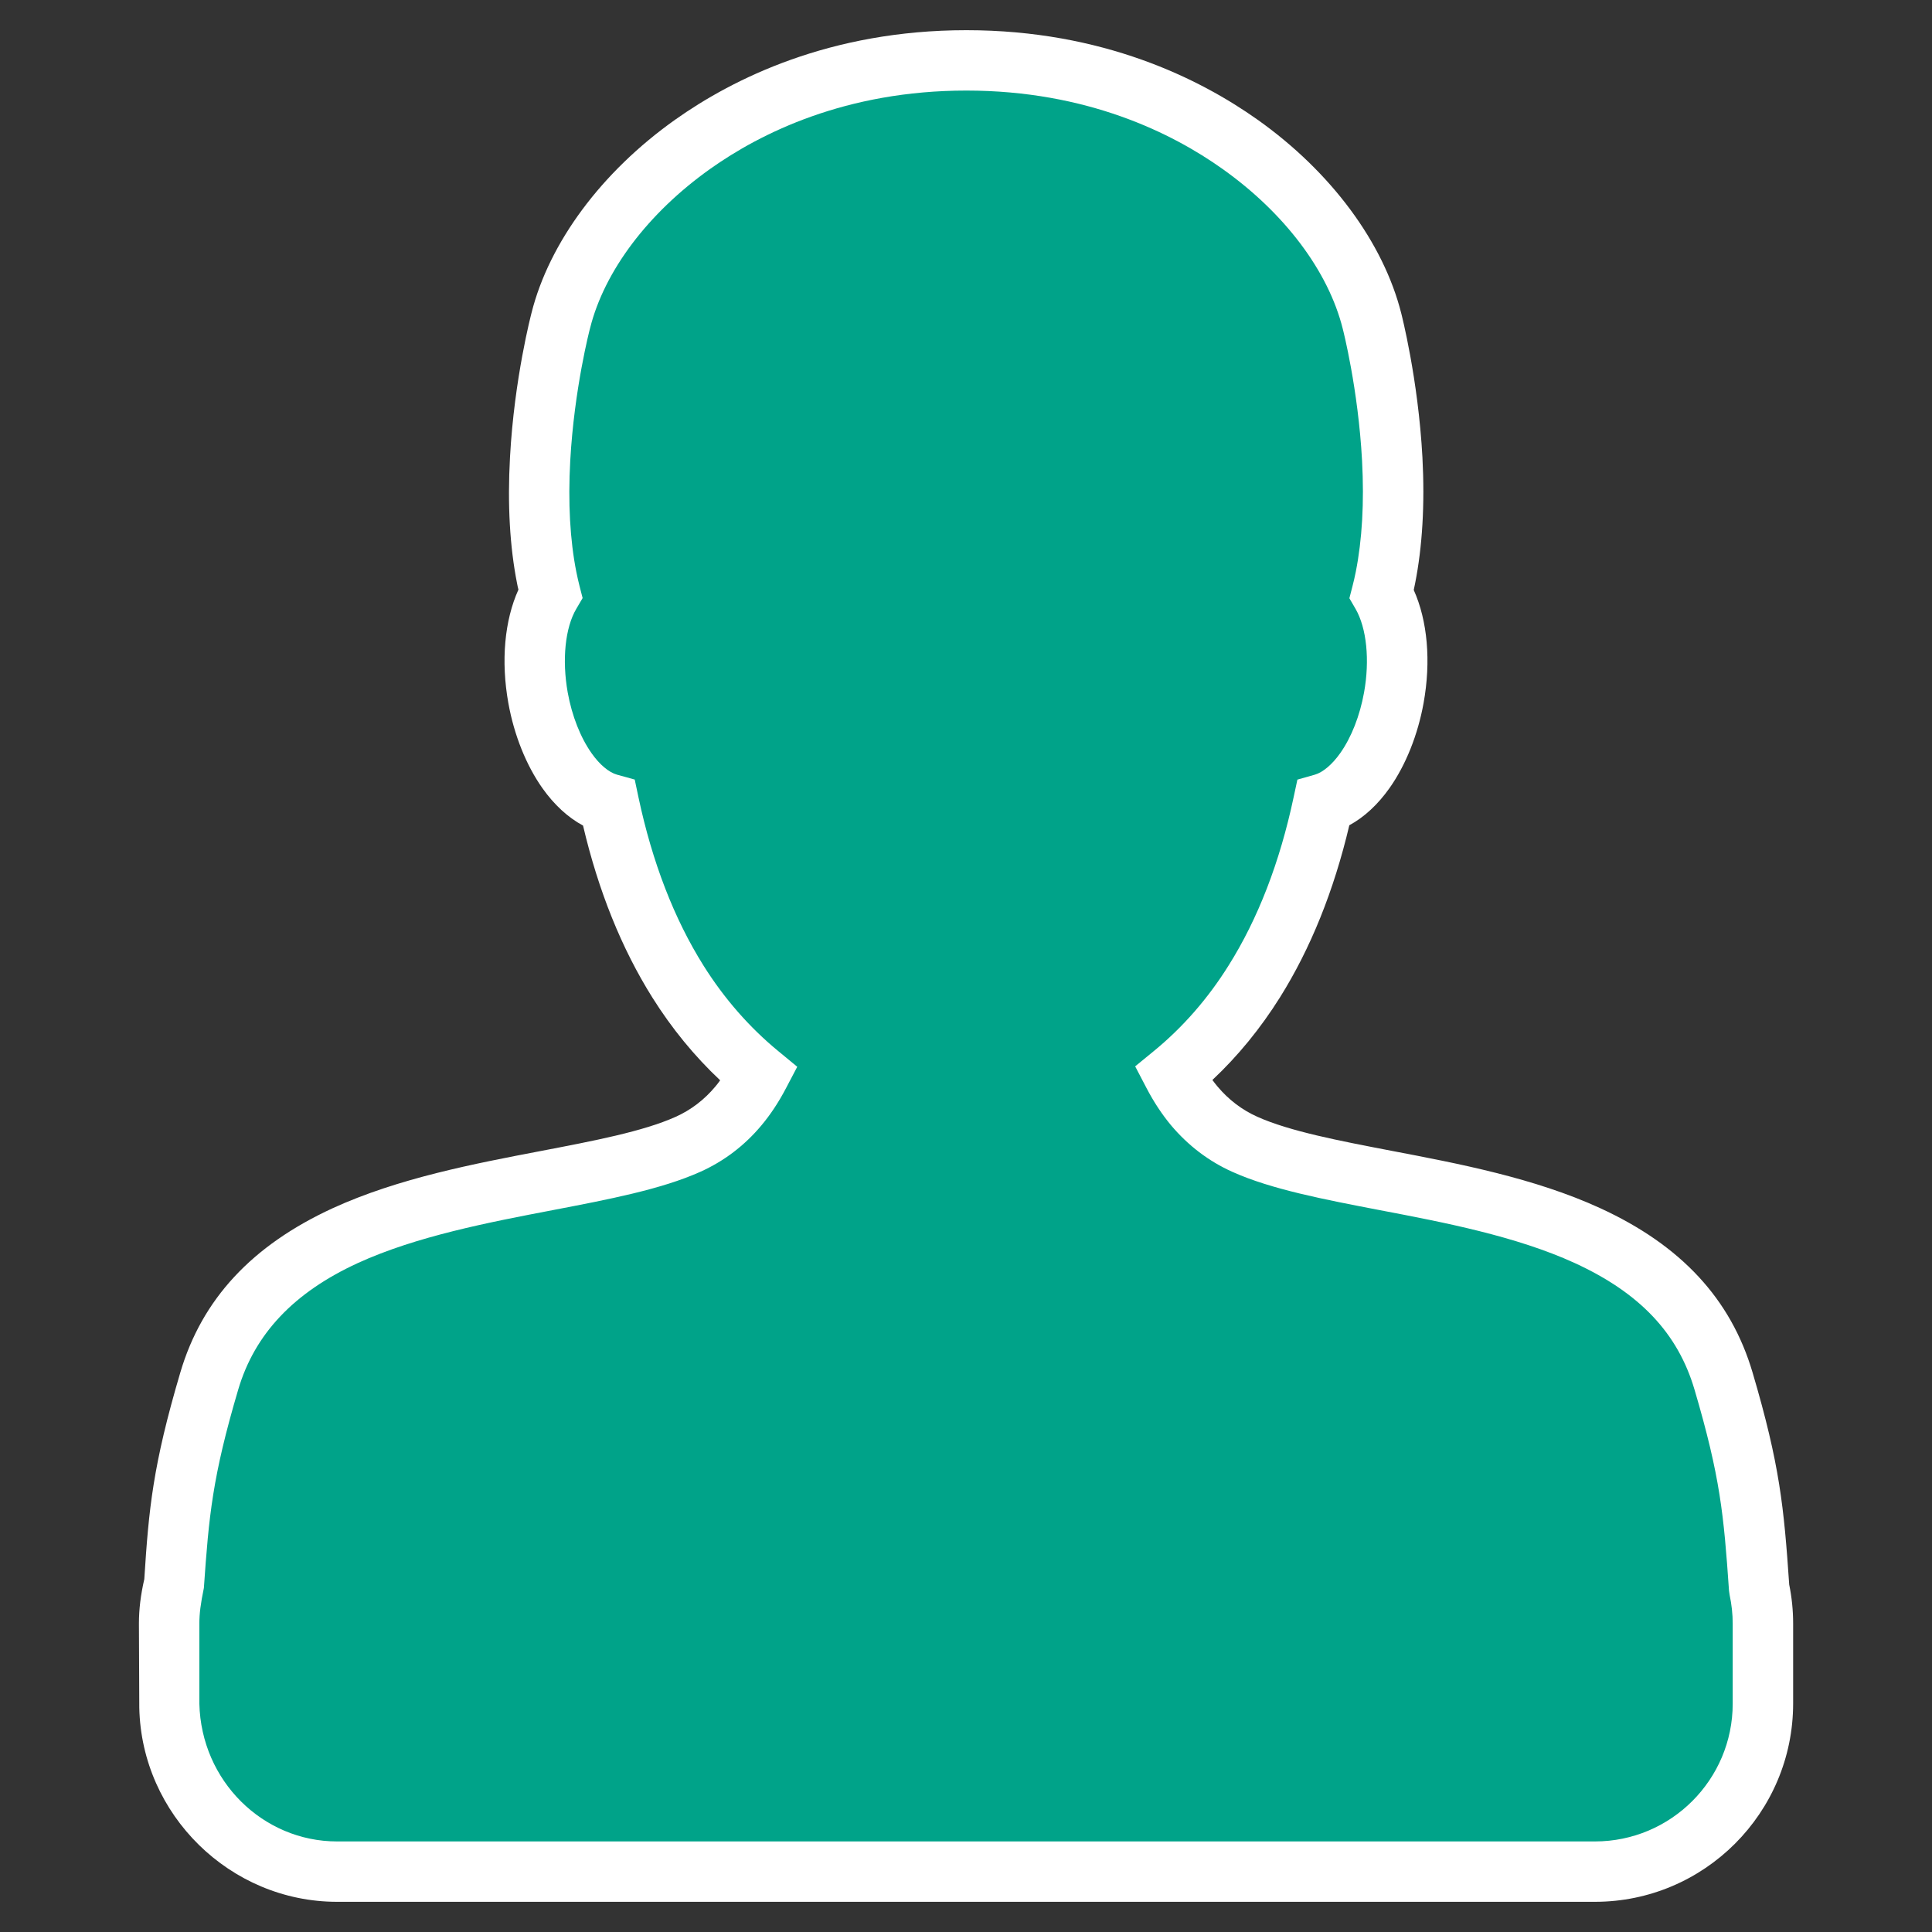 <?xml version="1.0" encoding="utf-8"?>
<!-- Generator: Adobe Illustrator 19.1.0, SVG Export Plug-In . SVG Version: 6.00 Build 0)  -->
<svg version="1.1" xmlns="http://www.w3.org/2000/svg" xmlns:xlink="http://www.w3.org/1999/xlink" x="0px" y="0px"
	 viewBox="0 0 32 32" enable-background="new 0 0 32 32" xml:space="preserve">
<rect x="0" y="0" width="32" height="32" fill="#333333" stroke="none"/>
<g id="Layer_2">
</g>
<g id="Layer_1">
</g>
<g id="Layer_3">
	<g>
		<path fill="#00A389" d="M29.138,26.314c-0.089-1.282-0.15-1.946-0.591-3.438c-0.316-1.07-1.054-1.858-2.255-2.41
			c-1.025-0.471-2.254-0.706-3.338-0.913c-0.897-0.172-1.744-0.333-2.336-0.599c-0.324-0.145-0.606-0.36-0.839-0.638
			c-0.128-0.153-0.244-0.33-0.346-0.526c0.517-0.424,0.965-0.937,1.342-1.536c0.518-0.824,0.899-1.809,1.14-2.944
			c0.247-0.07,0.488-0.261,0.692-0.548c0.226-0.32,0.396-0.748,0.478-1.205c0.12-0.665,0.045-1.301-0.199-1.722
			c0.022-0.087,0.042-0.175,0.061-0.267c0.114-0.571,0.151-1.231,0.113-1.965c-0.066-1.241-0.325-2.248-0.335-2.289
			c-0.267-1.062-1.063-2.128-2.185-2.925C19.646,1.756,18.135,1,16.006,1s-3.641,0.756-4.534,1.391
			C10.35,3.187,9.554,4.252,9.287,5.314C9.273,5.369,9.014,6.372,8.946,7.605C8.906,8.338,8.943,8.999,9.056,9.57
			C9.073,9.659,9.093,9.745,9.114,9.83c-0.247,0.421-0.323,1.059-0.203,1.728c0.083,0.459,0.253,0.888,0.481,1.209
			c0.205,0.288,0.447,0.478,0.695,0.547c0.242,1.134,0.623,2.119,1.141,2.943c0.378,0.601,0.827,1.115,1.347,1.54
			c-0.101,0.194-0.216,0.369-0.343,0.521c-0.233,0.278-0.515,0.493-0.839,0.638c-0.592,0.266-1.439,0.428-2.336,0.599
			c-1.084,0.207-2.313,0.442-3.338,0.913c-1.201,0.551-1.938,1.34-2.255,2.41c-0.435,1.473-0.5,2.139-0.587,3.39
			c-0.047,0.201-0.077,0.408-0.077,0.622v1.329c0,0.02,0.005,0.038,0.006,0.057C2.838,29.778,4.072,31,5.583,31h20.834
			c1.53,0,2.782-1.252,2.782-2.782V27.19v-0.301C29.199,26.692,29.177,26.5,29.138,26.314z"/>
		<path fill="#FFFFFF" d="M26.417,31.5H5.583c-1.77,0-3.239-1.441-3.276-3.214l-0.006-1.397c0-0.233,0.029-0.473,0.089-0.733
			c0.074-1.163,0.141-1.882,0.596-3.421c0.358-1.216,1.185-2.106,2.524-2.723c1.085-0.497,2.344-0.737,3.454-0.949
			c0.871-0.167,1.688-0.323,2.225-0.564c0.255-0.114,0.477-0.284,0.659-0.502c0.027-0.033,0.055-0.067,0.08-0.104
			c-0.424-0.398-0.801-0.858-1.123-1.371c-0.508-0.809-0.894-1.766-1.148-2.848c-0.248-0.133-0.477-0.343-0.672-0.618
			c-0.269-0.38-0.47-0.881-0.565-1.41c-0.125-0.698-0.064-1.369,0.167-1.88C8.578,9.733,8.571,9.7,8.565,9.667
			c-0.121-0.609-0.161-1.312-0.118-2.09c0.071-1.315,0.354-2.382,0.356-2.392c0.293-1.168,1.161-2.338,2.379-3.202
			C12.135,1.307,13.744,0.5,16.006,0.5s3.871,0.807,4.824,1.483c1.217,0.864,2.084,2.034,2.38,3.21c0,0.003,0.279,1.073,0.35,2.384
			c0.041,0.775-0.001,1.478-0.122,2.089c-0.007,0.036-0.015,0.071-0.022,0.106c0.229,0.511,0.288,1.18,0.163,1.873
			c-0.095,0.526-0.295,1.026-0.562,1.405c-0.194,0.275-0.421,0.485-0.668,0.619c-0.256,1.086-0.643,2.044-1.149,2.851
			c-0.321,0.512-0.696,0.971-1.119,1.368c0.027,0.037,0.056,0.073,0.084,0.107c0.184,0.219,0.405,0.388,0.66,0.502
			c0.537,0.241,1.354,0.397,2.218,0.563c1.117,0.213,2.376,0.453,3.459,0.95c1.341,0.615,2.167,1.506,2.526,2.723
			c0.452,1.531,0.519,2.229,0.607,3.513c0.044,0.216,0.065,0.432,0.065,0.642v1.329C29.699,30.027,28.227,31.5,26.417,31.5z
			 M16.006,1.5c-1.998,0-3.411,0.706-4.244,1.298c-1.026,0.729-1.752,1.69-1.989,2.639C9.768,5.453,9.511,6.438,9.445,7.632
			C9.407,8.326,9.441,8.945,9.546,9.473C9.562,9.554,9.58,9.631,9.599,9.707l0.051,0.199l-0.104,0.177
			c-0.186,0.314-0.239,0.846-0.143,1.386c0.07,0.388,0.211,0.746,0.397,1.009c0.133,0.188,0.285,0.315,0.42,0.353l0.293,0.081
			l0.063,0.298c0.228,1.072,0.59,2.008,1.075,2.781c0.345,0.55,0.763,1.027,1.24,1.419l0.314,0.259l-0.189,0.36
			c-0.118,0.225-0.253,0.43-0.402,0.608c-0.28,0.336-0.622,0.596-1.017,0.773c-0.644,0.289-1.517,0.456-2.439,0.633
			C8.097,20.246,6.9,20.475,5.927,20.92c-1.062,0.488-1.71,1.175-1.982,2.098c-0.426,1.442-0.485,2.083-0.568,3.283
			c-0.055,0.264-0.075,0.431-0.075,0.588v1.329C3.332,29.497,4.354,30.5,5.583,30.5h20.834c1.259,0,2.282-1.023,2.282-2.282v-1.329
			c0-0.152-0.017-0.312-0.051-0.472l-0.01-0.068c-0.087-1.264-0.145-1.884-0.571-3.331c-0.276-0.937-0.907-1.603-1.984-2.098
			c-0.973-0.445-2.168-0.674-3.223-0.875c-0.931-0.179-1.804-0.346-2.447-0.635c-0.393-0.176-0.735-0.437-1.017-0.772
			c-0.149-0.179-0.286-0.386-0.406-0.616l-0.188-0.36l0.315-0.258c0.474-0.389,0.89-0.864,1.234-1.415
			c0.484-0.77,0.846-1.705,1.075-2.782l0.063-0.294l0.289-0.082c0.134-0.039,0.287-0.168,0.42-0.356
			c0.186-0.263,0.325-0.619,0.395-1.005c0.097-0.537,0.043-1.066-0.14-1.384l-0.103-0.177l0.051-0.198
			c0.021-0.078,0.038-0.158,0.055-0.24c0.105-0.528,0.141-1.148,0.104-1.84c-0.064-1.192-0.317-2.176-0.32-2.186
			c-0.239-0.956-0.965-1.918-1.99-2.646C19.417,2.206,18.004,1.5,16.006,1.5z"/>
	</g>
</g>
<g id="Layer_4">
</g>
<g id="Layer_5">
</g>
<g id="Layer_7">
</g>
</svg>
